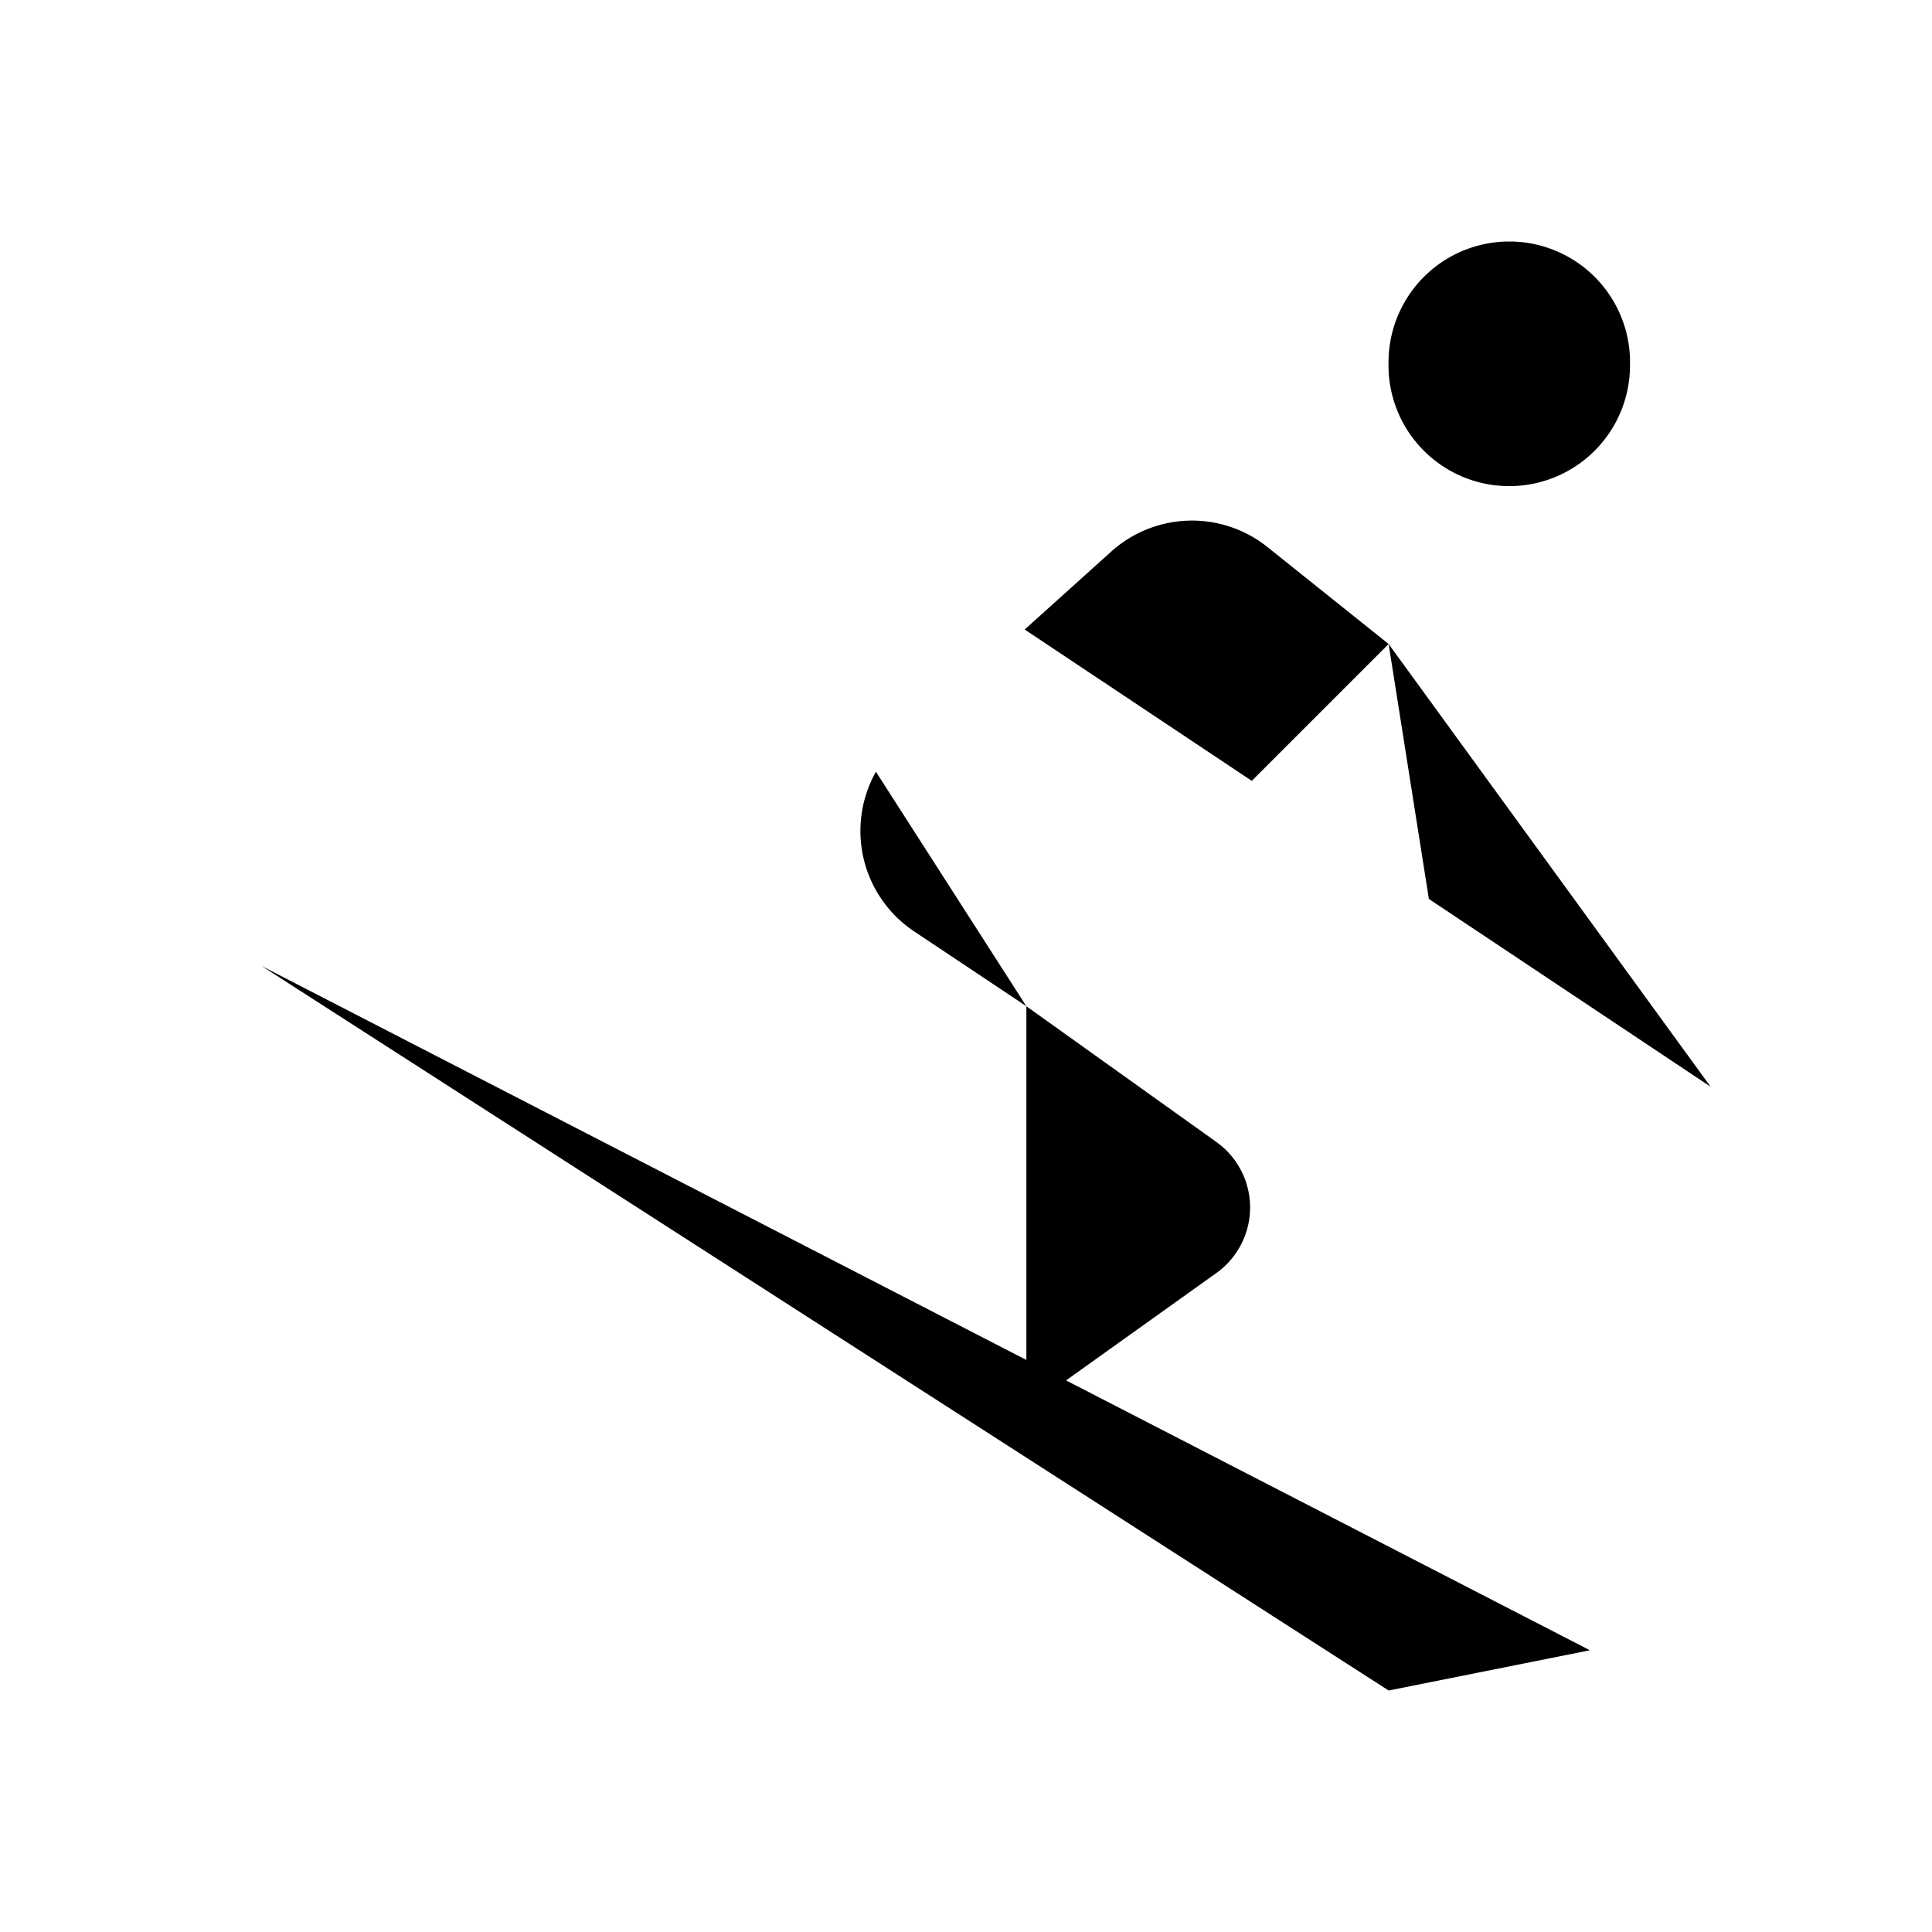 <svg xmlns="http://www.w3.org/2000/svg" viewBox="0 0 24 24"><path d="M20.248 4.5a1.5 1.5 0 1 1-2.999 0 1.5 1.5 0 0 1 3 0M12.729 7.82l1.075-.968a1.5 1.5 0 0 1 1.94-.057L17.25 8m-4.521-.18L15.55 9.7l1.7-1.7m-4.521-.18L6.25 3.5m6.5 9-1.393-.929a1.5 1.5 0 0 1-.476-1.984M12.75 12.5l2.36 1.686a1 1 0 0 1 0 1.628L12.75 17.5m0-5 1-1m3.5-3.5.5 3.167 3.5 2.333"/><path d="m3.25 12 14 9 2.5-.5"/></svg>